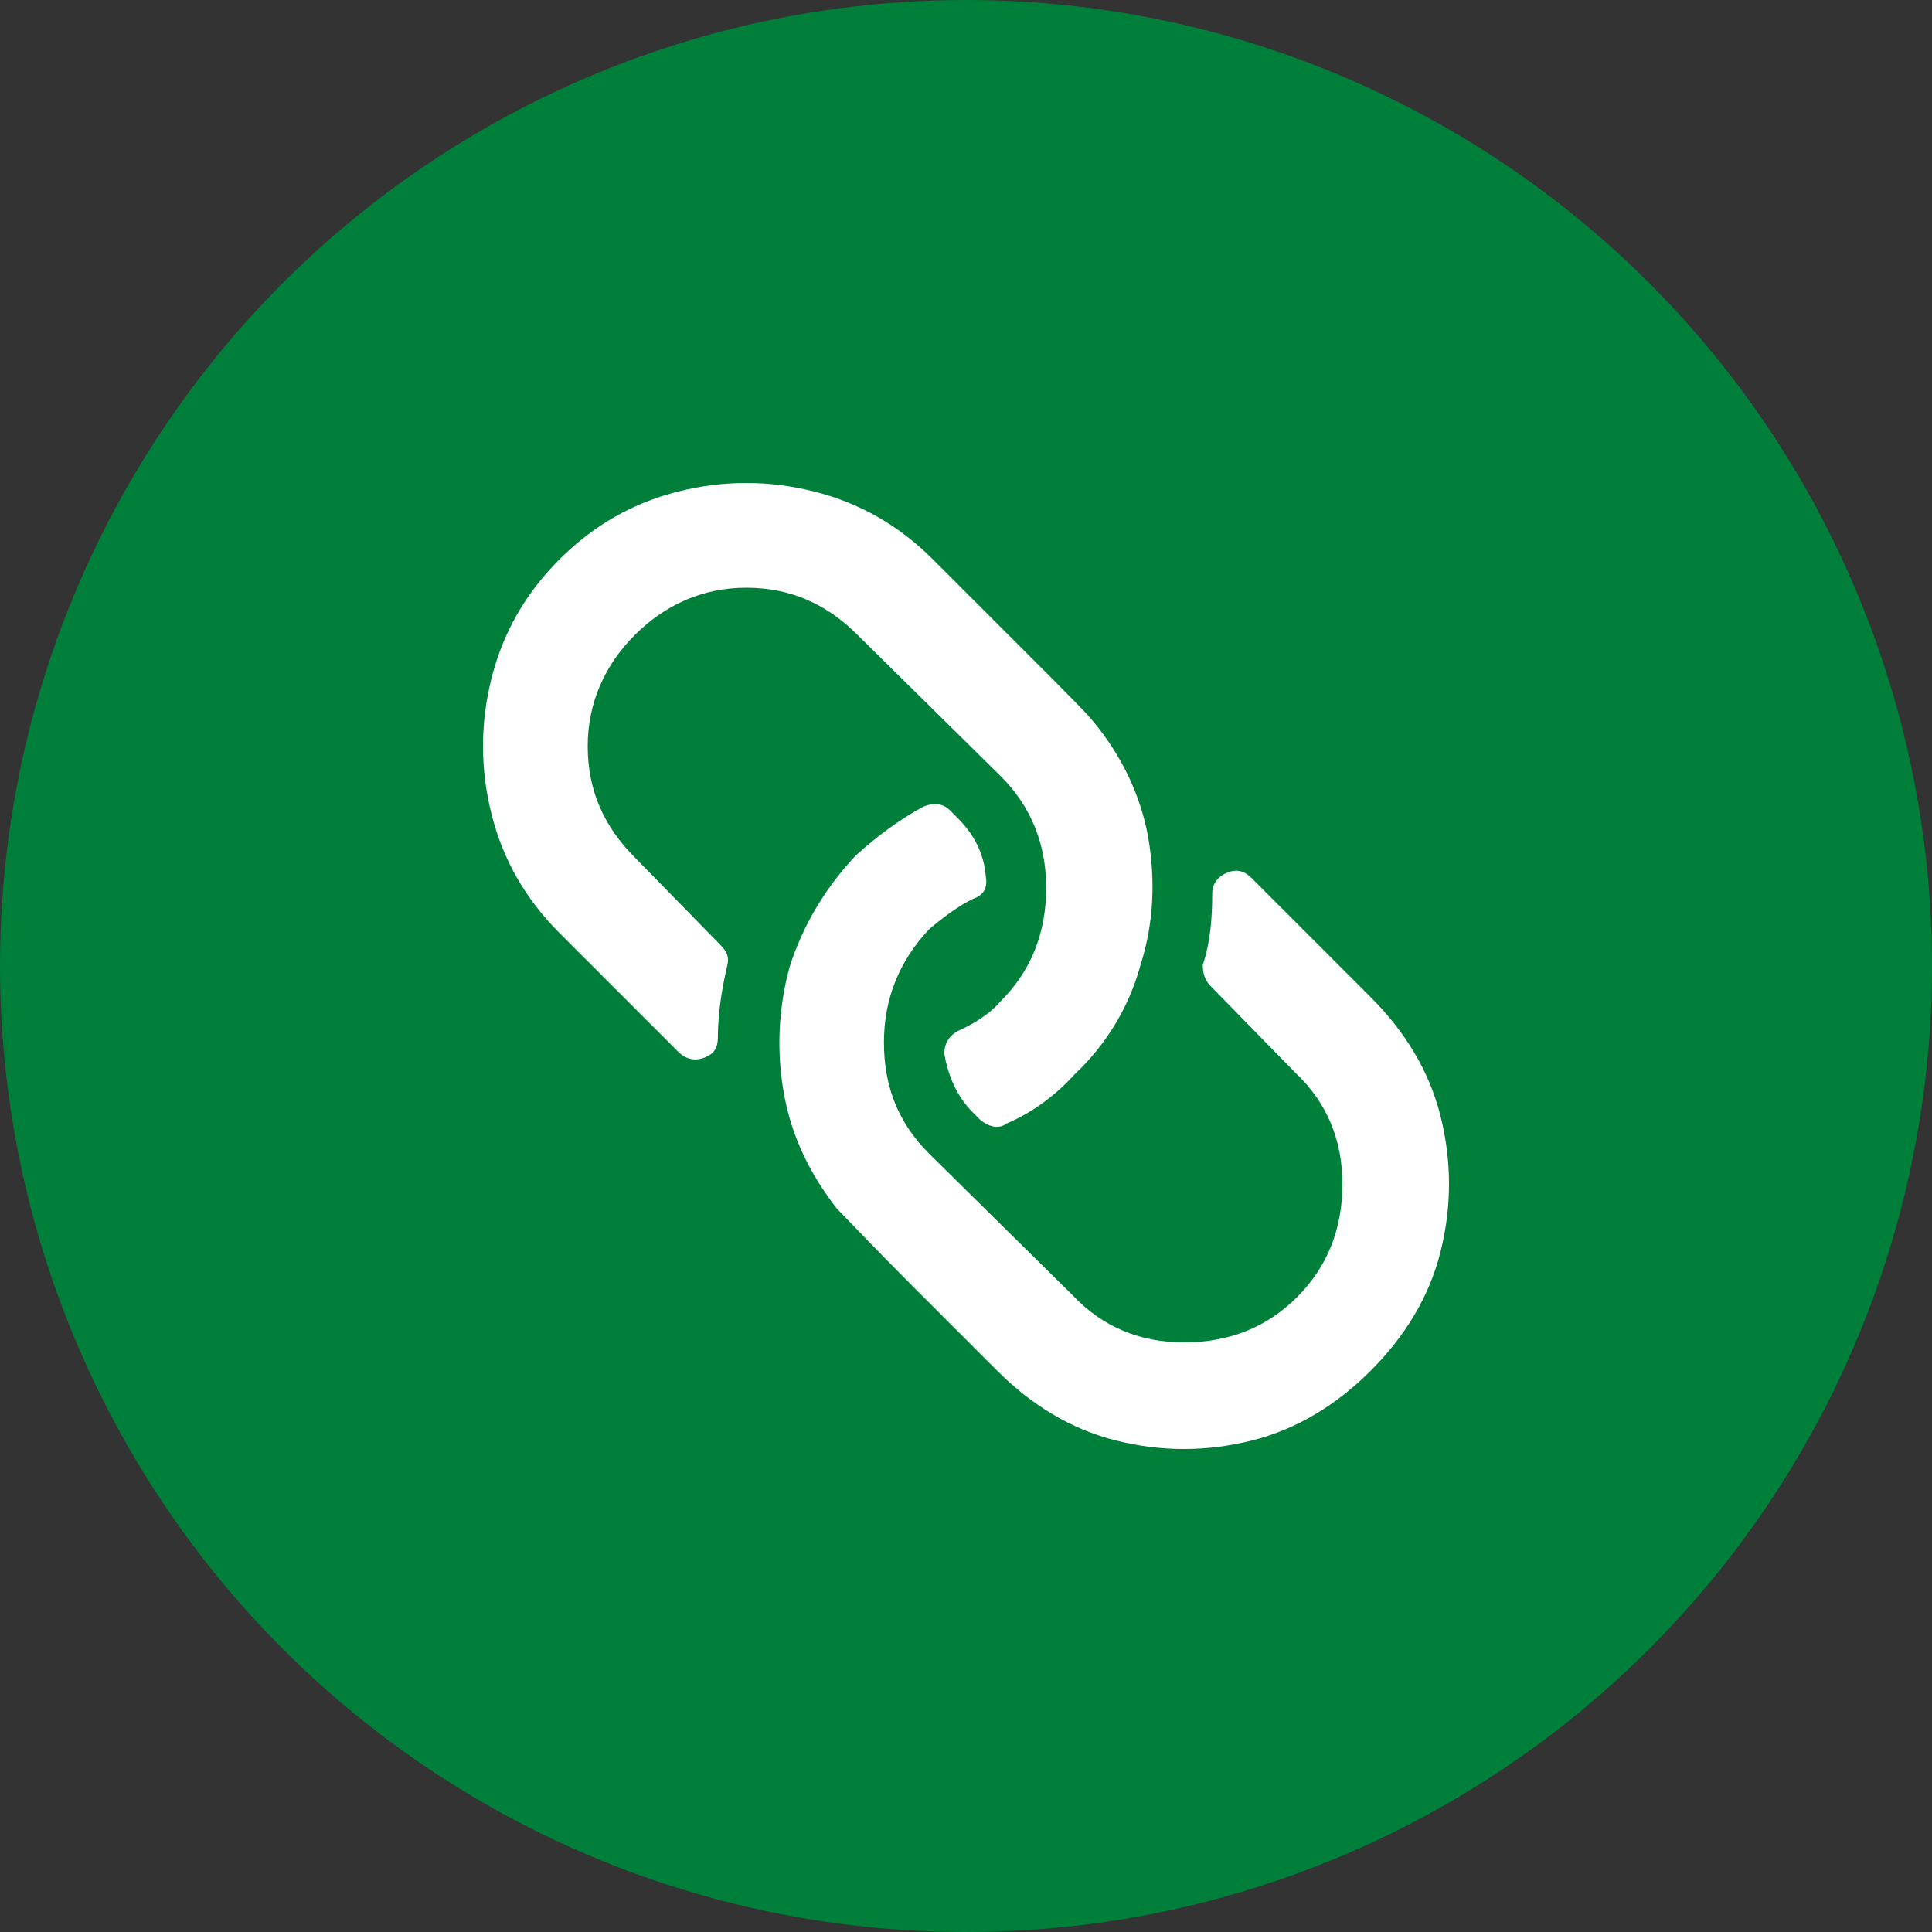 <svg width="40" height="40" viewBox="0 0 40 40" fill="none" xmlns="http://www.w3.org/2000/svg">
<rect x="0" y="0" width="40" height="40" fill="#333333" stroke="none"/>
<circle cx="20" cy="20" r="20" fill="#007F3B"/>
<path d="M17.715 17.715C18.145 17.324 18.613 16.973 19.121 16.699C19.316 16.621 19.512 16.621 19.668 16.777L19.824 16.934C20.176 17.285 20.371 17.676 20.41 18.145C20.449 18.379 20.371 18.535 20.137 18.613C19.824 18.77 19.512 19.004 19.238 19.238C18.613 19.902 18.301 20.684 18.301 21.582C18.301 22.52 18.613 23.262 19.238 23.887L22.207 26.816C22.832 27.48 23.613 27.793 24.512 27.793C25.449 27.793 26.23 27.48 26.855 26.855C27.48 26.23 27.793 25.449 27.793 24.512C27.793 23.613 27.48 22.832 26.816 22.207L25.059 20.41C24.941 20.293 24.902 20.137 24.902 19.98C25.059 19.512 25.098 19.004 25.098 18.496C25.098 18.301 25.215 18.145 25.41 18.066C25.605 17.988 25.762 18.027 25.918 18.184L28.379 20.645C29.082 21.348 29.59 22.168 29.824 23.105C30.059 24.043 30.059 24.98 29.824 25.918C29.59 26.855 29.082 27.676 28.379 28.379C27.676 29.082 26.855 29.59 25.918 29.824C24.98 30.059 24.043 30.059 23.105 29.824C22.168 29.59 21.348 29.082 20.645 28.379L19.004 26.738C18.027 25.762 17.48 25.176 17.324 25.02C16.777 24.316 16.387 23.535 16.23 22.637C16.074 21.777 16.113 20.879 16.348 20.02C16.621 19.16 17.09 18.379 17.715 17.715ZM11.582 11.582C10.879 12.285 10.41 13.105 10.176 14.043C9.941 14.98 9.941 15.918 10.176 16.855C10.41 17.793 10.879 18.613 11.582 19.316L14.043 21.777C14.199 21.934 14.395 21.973 14.59 21.895C14.785 21.816 14.863 21.699 14.863 21.465C14.863 20.996 14.941 20.488 15.059 19.98C15.098 19.824 15.059 19.707 14.902 19.551L13.145 17.754C12.52 17.129 12.168 16.387 12.168 15.449C12.168 14.551 12.52 13.77 13.145 13.145C13.77 12.52 14.551 12.168 15.449 12.168C16.387 12.168 17.129 12.52 17.754 13.145L20.723 16.074C21.348 16.699 21.66 17.48 21.66 18.379C21.66 19.316 21.348 20.098 20.723 20.723C20.488 20.996 20.176 21.191 19.824 21.348C19.629 21.465 19.551 21.621 19.551 21.816C19.629 22.285 19.824 22.715 20.137 23.027L20.293 23.184C20.488 23.34 20.684 23.379 20.84 23.262C21.387 23.027 21.855 22.676 22.246 22.246C22.91 21.621 23.379 20.84 23.613 19.98C23.887 19.121 23.926 18.223 23.77 17.324C23.613 16.465 23.223 15.645 22.637 14.941C22.52 14.785 21.973 14.238 20.957 13.223L19.316 11.582C18.613 10.879 17.793 10.41 16.855 10.176C15.918 9.941 14.98 9.941 14.043 10.176C13.105 10.41 12.285 10.879 11.582 11.582Z" fill="white"/>
</svg>
